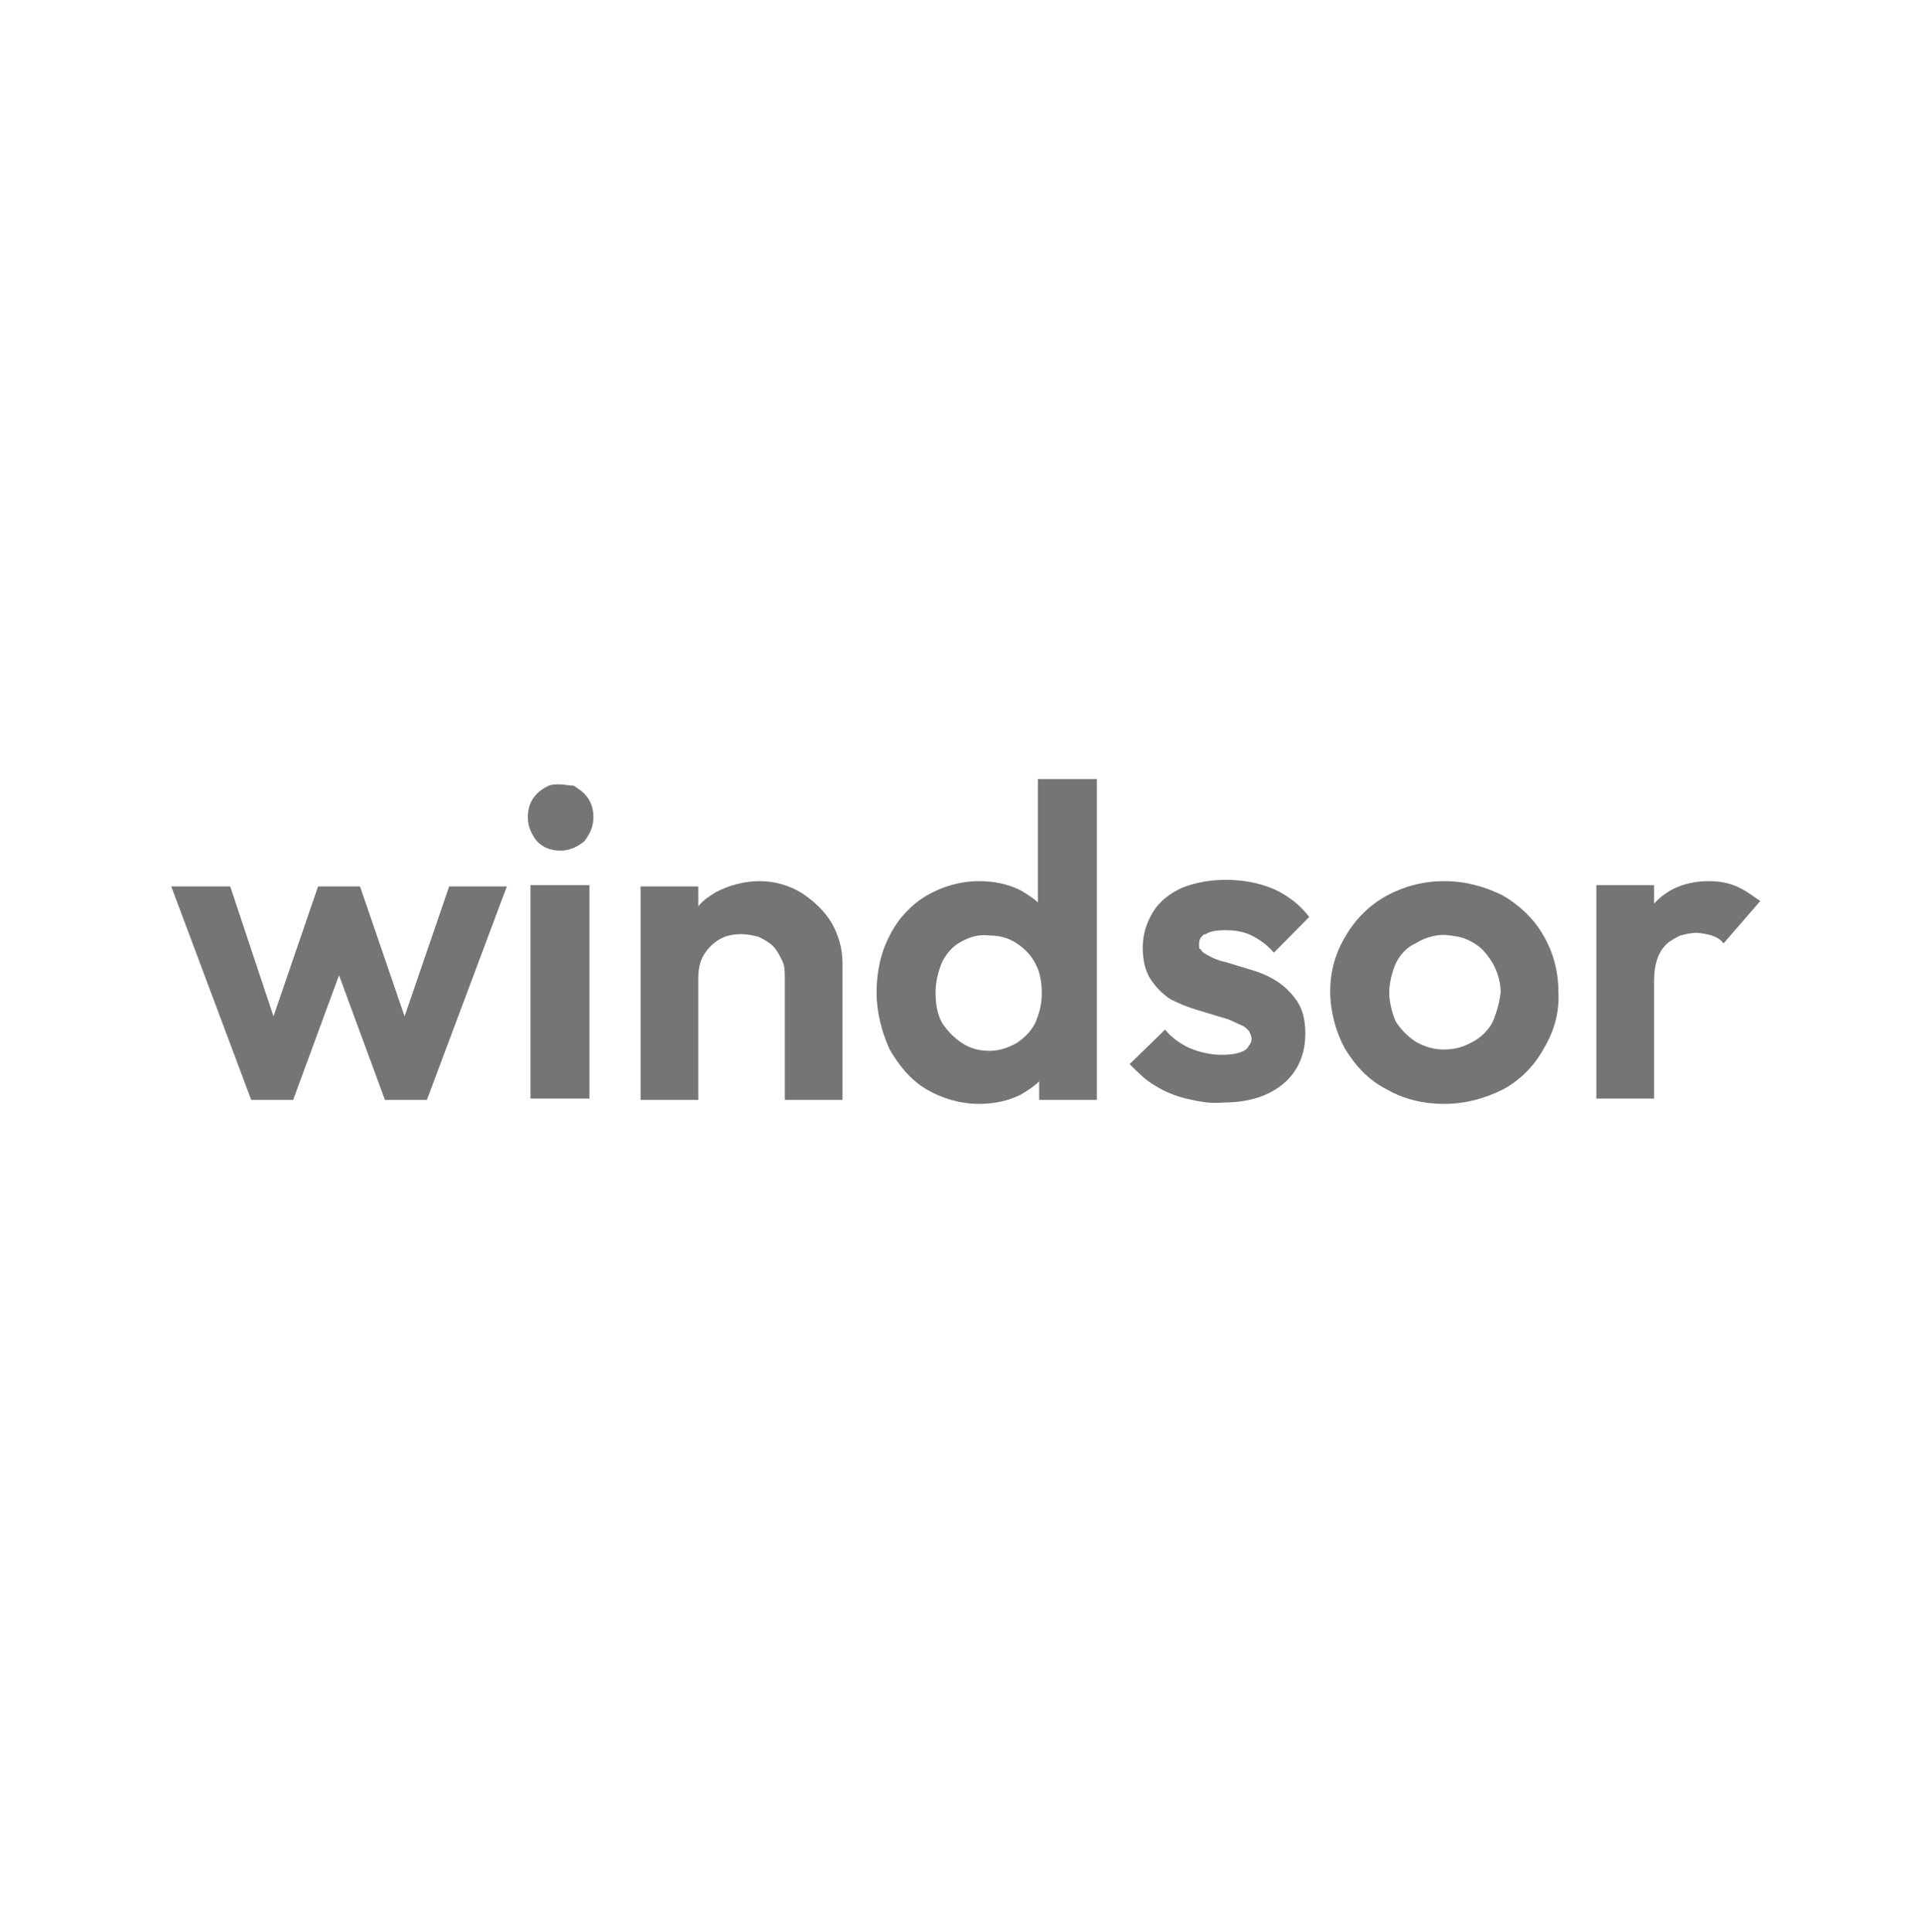 <svg width="179" height="180" viewBox="0 0 179 180" fill="none" xmlns="http://www.w3.org/2000/svg">
<path d="M37.7 94.694L33.547 82.588H29.637L25.484 94.694L21.452 82.588H15.955L23.407 102.477H27.316L31.592 90.865L35.868 102.477H39.777L47.23 82.588H41.854L37.7 94.694Z" fill="#757575"/>
<path d="M52.117 73.077C51.75 73.077 51.261 73.077 50.895 73.324C50.651 73.447 50.284 73.694 50.04 73.941C49.429 74.559 49.185 75.3 49.185 76.165C49.185 77.03 49.551 77.771 50.04 78.388C50.651 79.006 51.384 79.253 52.239 79.253C53.094 79.253 53.827 78.882 54.438 78.388C54.926 77.771 55.293 77.03 55.293 76.165C55.293 75.3 55.049 74.559 54.438 73.941C54.194 73.694 53.827 73.447 53.461 73.2C52.972 73.2 52.605 73.077 52.117 73.077Z" fill="#757575"/>
<path d="M54.926 82.465H49.429V102.353H54.926V82.465Z" fill="#757575"/>
<path d="M74.718 83.206C73.496 82.465 72.152 82.094 70.808 82.094C69.342 82.094 67.998 82.465 66.777 83.082C66.166 83.453 65.555 83.824 65.066 84.441V82.588H59.691V102.477H65.066V91.112C65.066 90.371 65.189 89.629 65.555 89.012C65.921 88.394 66.41 87.9 67.021 87.529C67.632 87.159 68.365 87.035 69.098 87.035C69.587 87.035 70.197 87.159 70.686 87.282C71.175 87.529 71.663 87.777 72.03 88.147C72.396 88.518 72.641 89.012 72.885 89.506C73.129 90 73.129 90.494 73.129 91.112V102.477H78.505V89.753C78.505 88.394 78.138 87.159 77.528 86.047C76.794 84.812 75.817 83.947 74.718 83.206Z" fill="#757575"/>
<path d="M96.83 84.194C96.341 83.7 95.731 83.33 95.12 82.959C93.898 82.341 92.554 82.094 91.21 82.094C89.5 82.094 87.79 82.588 86.323 83.453C84.858 84.318 83.636 85.677 82.903 87.159C82.048 88.765 81.681 90.618 81.681 92.471C81.681 94.324 82.17 96.177 82.903 97.782C83.758 99.265 84.858 100.624 86.323 101.488C87.79 102.353 89.5 102.847 91.21 102.847C92.554 102.847 93.898 102.6 95.12 101.983C95.731 101.612 96.341 101.241 96.83 100.747V102.477H102.205V72.582H96.708V84.194H96.83ZM94.753 97.165C93.898 97.659 93.043 97.906 92.188 97.906C91.21 97.906 90.355 97.659 89.622 97.165C88.889 96.671 88.278 96.053 87.79 95.312C87.301 94.447 87.179 93.459 87.179 92.471C87.179 91.483 87.423 90.494 87.79 89.63C88.156 88.888 88.767 88.147 89.5 87.777C90.355 87.282 91.21 87.035 92.188 87.159C93.165 87.159 94.02 87.406 94.753 87.9C95.486 88.394 96.097 89.012 96.463 89.753C96.952 90.618 97.074 91.606 97.074 92.594C97.074 93.582 96.83 94.447 96.463 95.312C96.097 96.053 95.486 96.671 94.753 97.165Z" fill="#757575"/>
<path d="M112.346 87.035C112.712 86.788 113.323 86.665 114.178 86.665C115.033 86.665 115.888 86.788 116.621 87.159C117.354 87.529 118.087 88.024 118.698 88.765L121.997 85.43C121.142 84.318 120.042 83.453 118.698 82.835C117.232 82.218 115.766 81.971 114.178 81.971C112.834 81.971 111.368 82.218 110.146 82.712C109.047 83.206 108.07 83.947 107.459 84.935C106.848 85.924 106.481 87.035 106.481 88.271C106.481 89.506 106.726 90.494 107.214 91.235C107.703 91.977 108.314 92.594 109.047 93.088C109.78 93.459 110.635 93.829 111.49 94.077L113.934 94.818C114.545 94.941 115.155 95.312 115.766 95.559C116.011 95.683 116.133 95.806 116.377 96.053C116.499 96.3 116.621 96.547 116.621 96.794C116.621 97.041 116.499 97.288 116.377 97.412C116.255 97.659 116.133 97.782 115.888 97.906C115.4 98.153 114.789 98.277 113.812 98.277C112.834 98.277 111.735 98.029 110.88 97.659C110.024 97.288 109.169 96.671 108.558 95.93L105.26 99.141C105.993 99.882 106.726 100.624 107.581 101.118C108.558 101.735 109.536 102.106 110.513 102.353C111.613 102.6 112.712 102.847 113.934 102.724C116.377 102.724 118.21 102.106 119.553 100.994C120.897 99.882 121.63 98.277 121.63 96.3C121.63 95.065 121.386 94.077 120.897 93.335C120.409 92.594 119.798 91.977 119.065 91.483C118.332 90.988 117.477 90.618 116.621 90.371C115.766 90.124 115.033 89.877 114.178 89.629C113.567 89.506 112.956 89.259 112.346 88.888C112.101 88.765 111.979 88.641 111.857 88.394C111.735 88.518 111.735 88.271 111.735 88.024C111.735 87.777 111.735 87.653 111.857 87.406C111.979 87.282 112.101 87.035 112.346 87.035Z" fill="#757575"/>
<path d="M140.078 83.453C138.367 82.588 136.535 82.094 134.58 82.094C132.625 82.094 130.793 82.588 129.205 83.453C127.616 84.318 126.273 85.677 125.417 87.159C124.44 88.765 123.951 90.494 123.951 92.347C123.951 94.2 124.44 96.053 125.295 97.659C126.273 99.265 127.494 100.624 129.205 101.488C130.915 102.477 132.748 102.847 134.58 102.847C136.535 102.847 138.367 102.353 140.078 101.488C141.666 100.624 143.01 99.265 143.865 97.659C144.842 96.053 145.331 94.2 145.209 92.347C145.209 90.494 144.72 88.641 143.743 87.035C142.887 85.553 141.544 84.318 140.078 83.453ZM139.1 95.188C138.734 95.93 138.001 96.671 137.268 97.041C136.413 97.535 135.557 97.782 134.58 97.782C133.603 97.782 132.748 97.535 131.892 97.041C131.159 96.547 130.549 95.93 130.06 95.188C129.693 94.324 129.449 93.335 129.449 92.471C129.449 91.606 129.693 90.618 130.06 89.753C130.426 89.012 131.037 88.271 131.892 87.9C132.503 87.529 133.114 87.282 133.847 87.159C134.58 87.035 135.191 87.159 135.924 87.282C136.535 87.406 137.268 87.777 137.756 88.147C138.245 88.518 138.734 89.135 139.1 89.753C139.589 90.618 139.833 91.606 139.833 92.471C139.711 93.459 139.467 94.324 139.1 95.188Z" fill="#757575"/>
<path d="M161.824 82.588C160.969 82.218 160.113 82.094 159.258 82.094C157.059 82.094 155.349 82.835 154.127 84.194V82.465H148.752V102.353H154.127V91.359C154.127 89.877 154.494 88.765 155.227 88.024C155.593 87.653 156.082 87.406 156.57 87.159C157.059 87.035 157.548 86.912 158.037 86.912C158.525 86.912 159.014 87.035 159.503 87.159C159.869 87.282 160.358 87.529 160.602 87.9L164.023 83.947C163.29 83.453 162.679 82.959 161.824 82.588Z" fill="#757575"/>
</svg>
